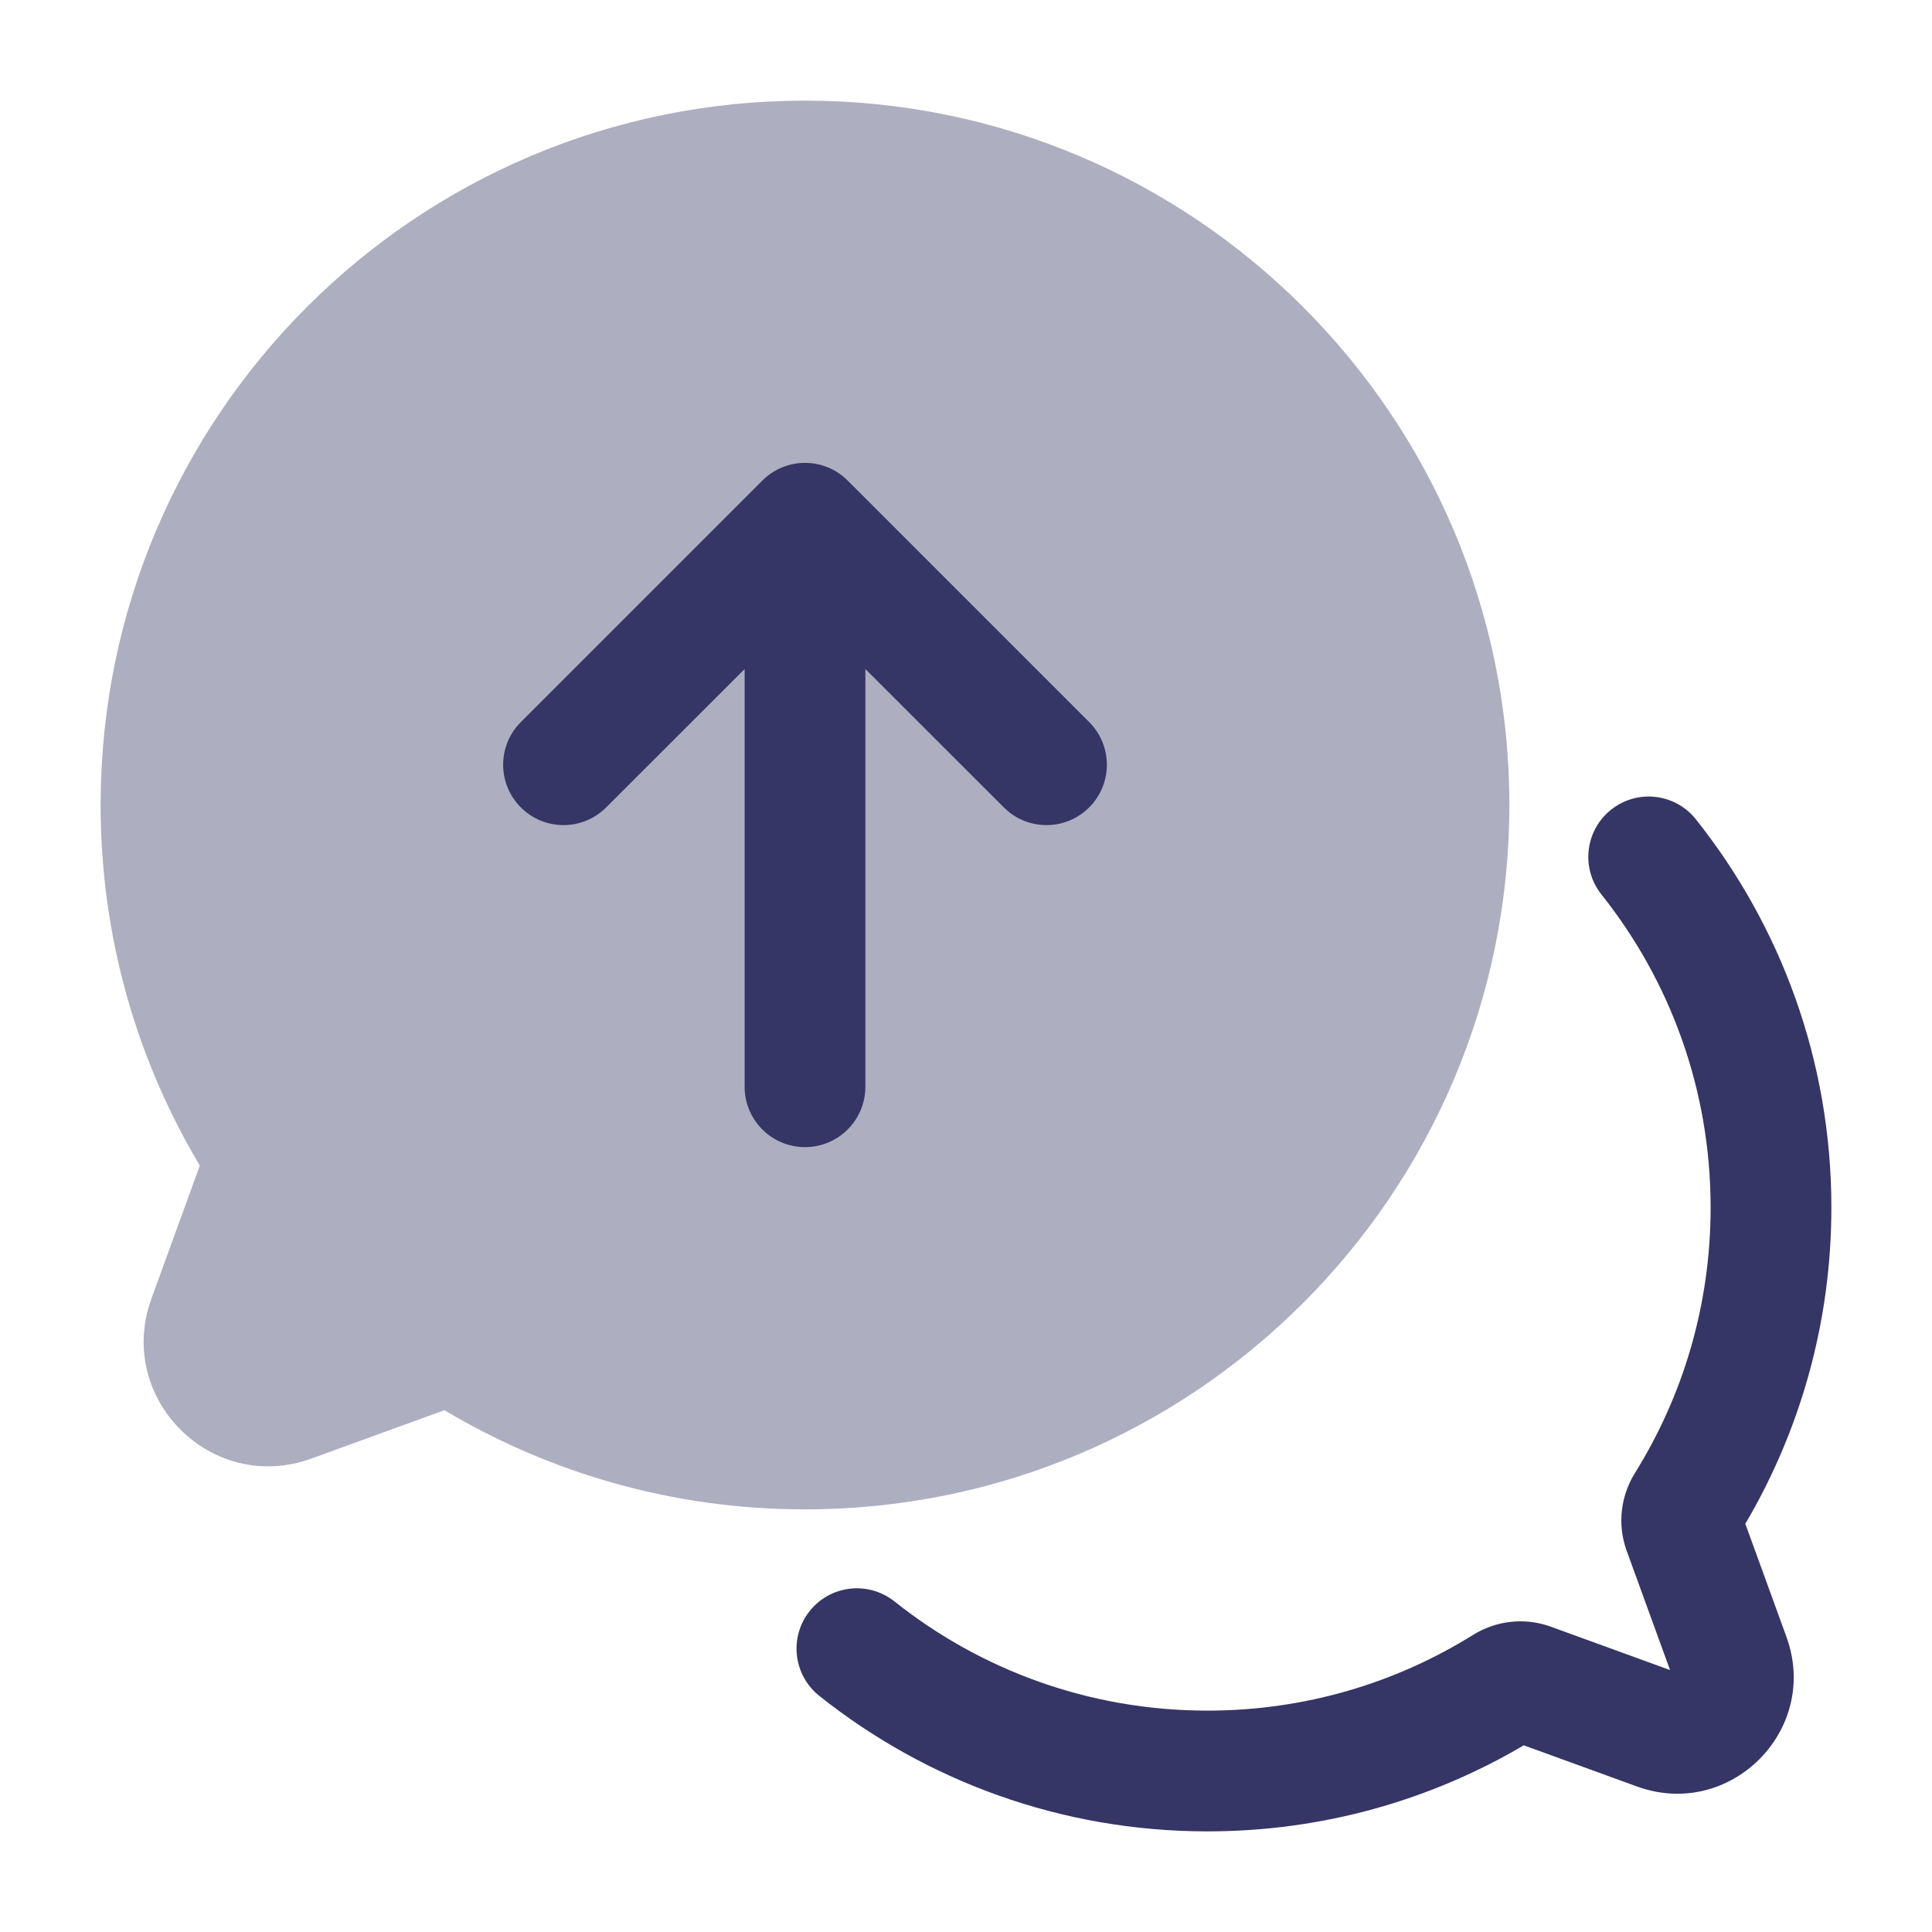 <svg width="24" height="24" viewBox="0 0 24 24" fill="none" xmlns="http://www.w3.org/2000/svg">
<path opacity="0.4" d="M10 1.25C5.168 1.25 1.25 5.168 1.25 10C1.25 11.636 1.7 13.169 2.482 14.479L1.881 16.133C1.431 17.37 2.63 18.569 3.867 18.119L5.521 17.518C6.831 18.3 8.364 18.75 10 18.75C14.832 18.75 18.75 14.832 18.75 10C18.75 5.168 14.832 1.25 10 1.25Z" fill="#353566"/>
<path d="M20.014 10.058C20.338 9.8 20.809 9.854 21.067 10.178C22.12 11.501 22.75 13.178 22.75 15C22.75 16.433 22.36 17.777 21.681 18.929L22.192 20.334C22.613 21.491 21.491 22.613 20.334 22.192L18.929 21.681C17.777 22.36 16.433 22.75 15 22.75C13.178 22.75 11.501 22.12 10.178 21.067C9.854 20.809 9.8 20.337 10.058 20.013C10.316 19.689 10.788 19.636 11.112 19.894C12.179 20.743 13.529 21.25 15 21.25C16.212 21.25 17.341 20.906 18.298 20.31C18.579 20.135 18.934 20.087 19.264 20.207L20.746 20.746L20.207 19.264C20.087 18.934 20.135 18.579 20.31 18.298C20.906 17.341 21.25 16.212 21.25 15C21.25 13.529 20.743 12.179 19.894 11.112C19.636 10.788 19.689 10.316 20.014 10.058Z" fill="#353566"/>
<path d="M10 14.25C9.586 14.25 9.25 13.914 9.25 13.5L9.25 8.311L7.53 10.03C7.237 10.323 6.763 10.323 6.47 10.03C6.177 9.737 6.177 9.262 6.47 8.97L9.47 5.97C9.61 5.829 9.801 5.75 10 5.75C10.199 5.75 10.39 5.829 10.53 5.97L13.53 8.97C13.823 9.262 13.823 9.737 13.53 10.03C13.237 10.323 12.763 10.323 12.47 10.03L10.75 8.311L10.75 13.5C10.75 13.914 10.414 14.25 10 14.25Z" fill="#353566"/>
</svg>
